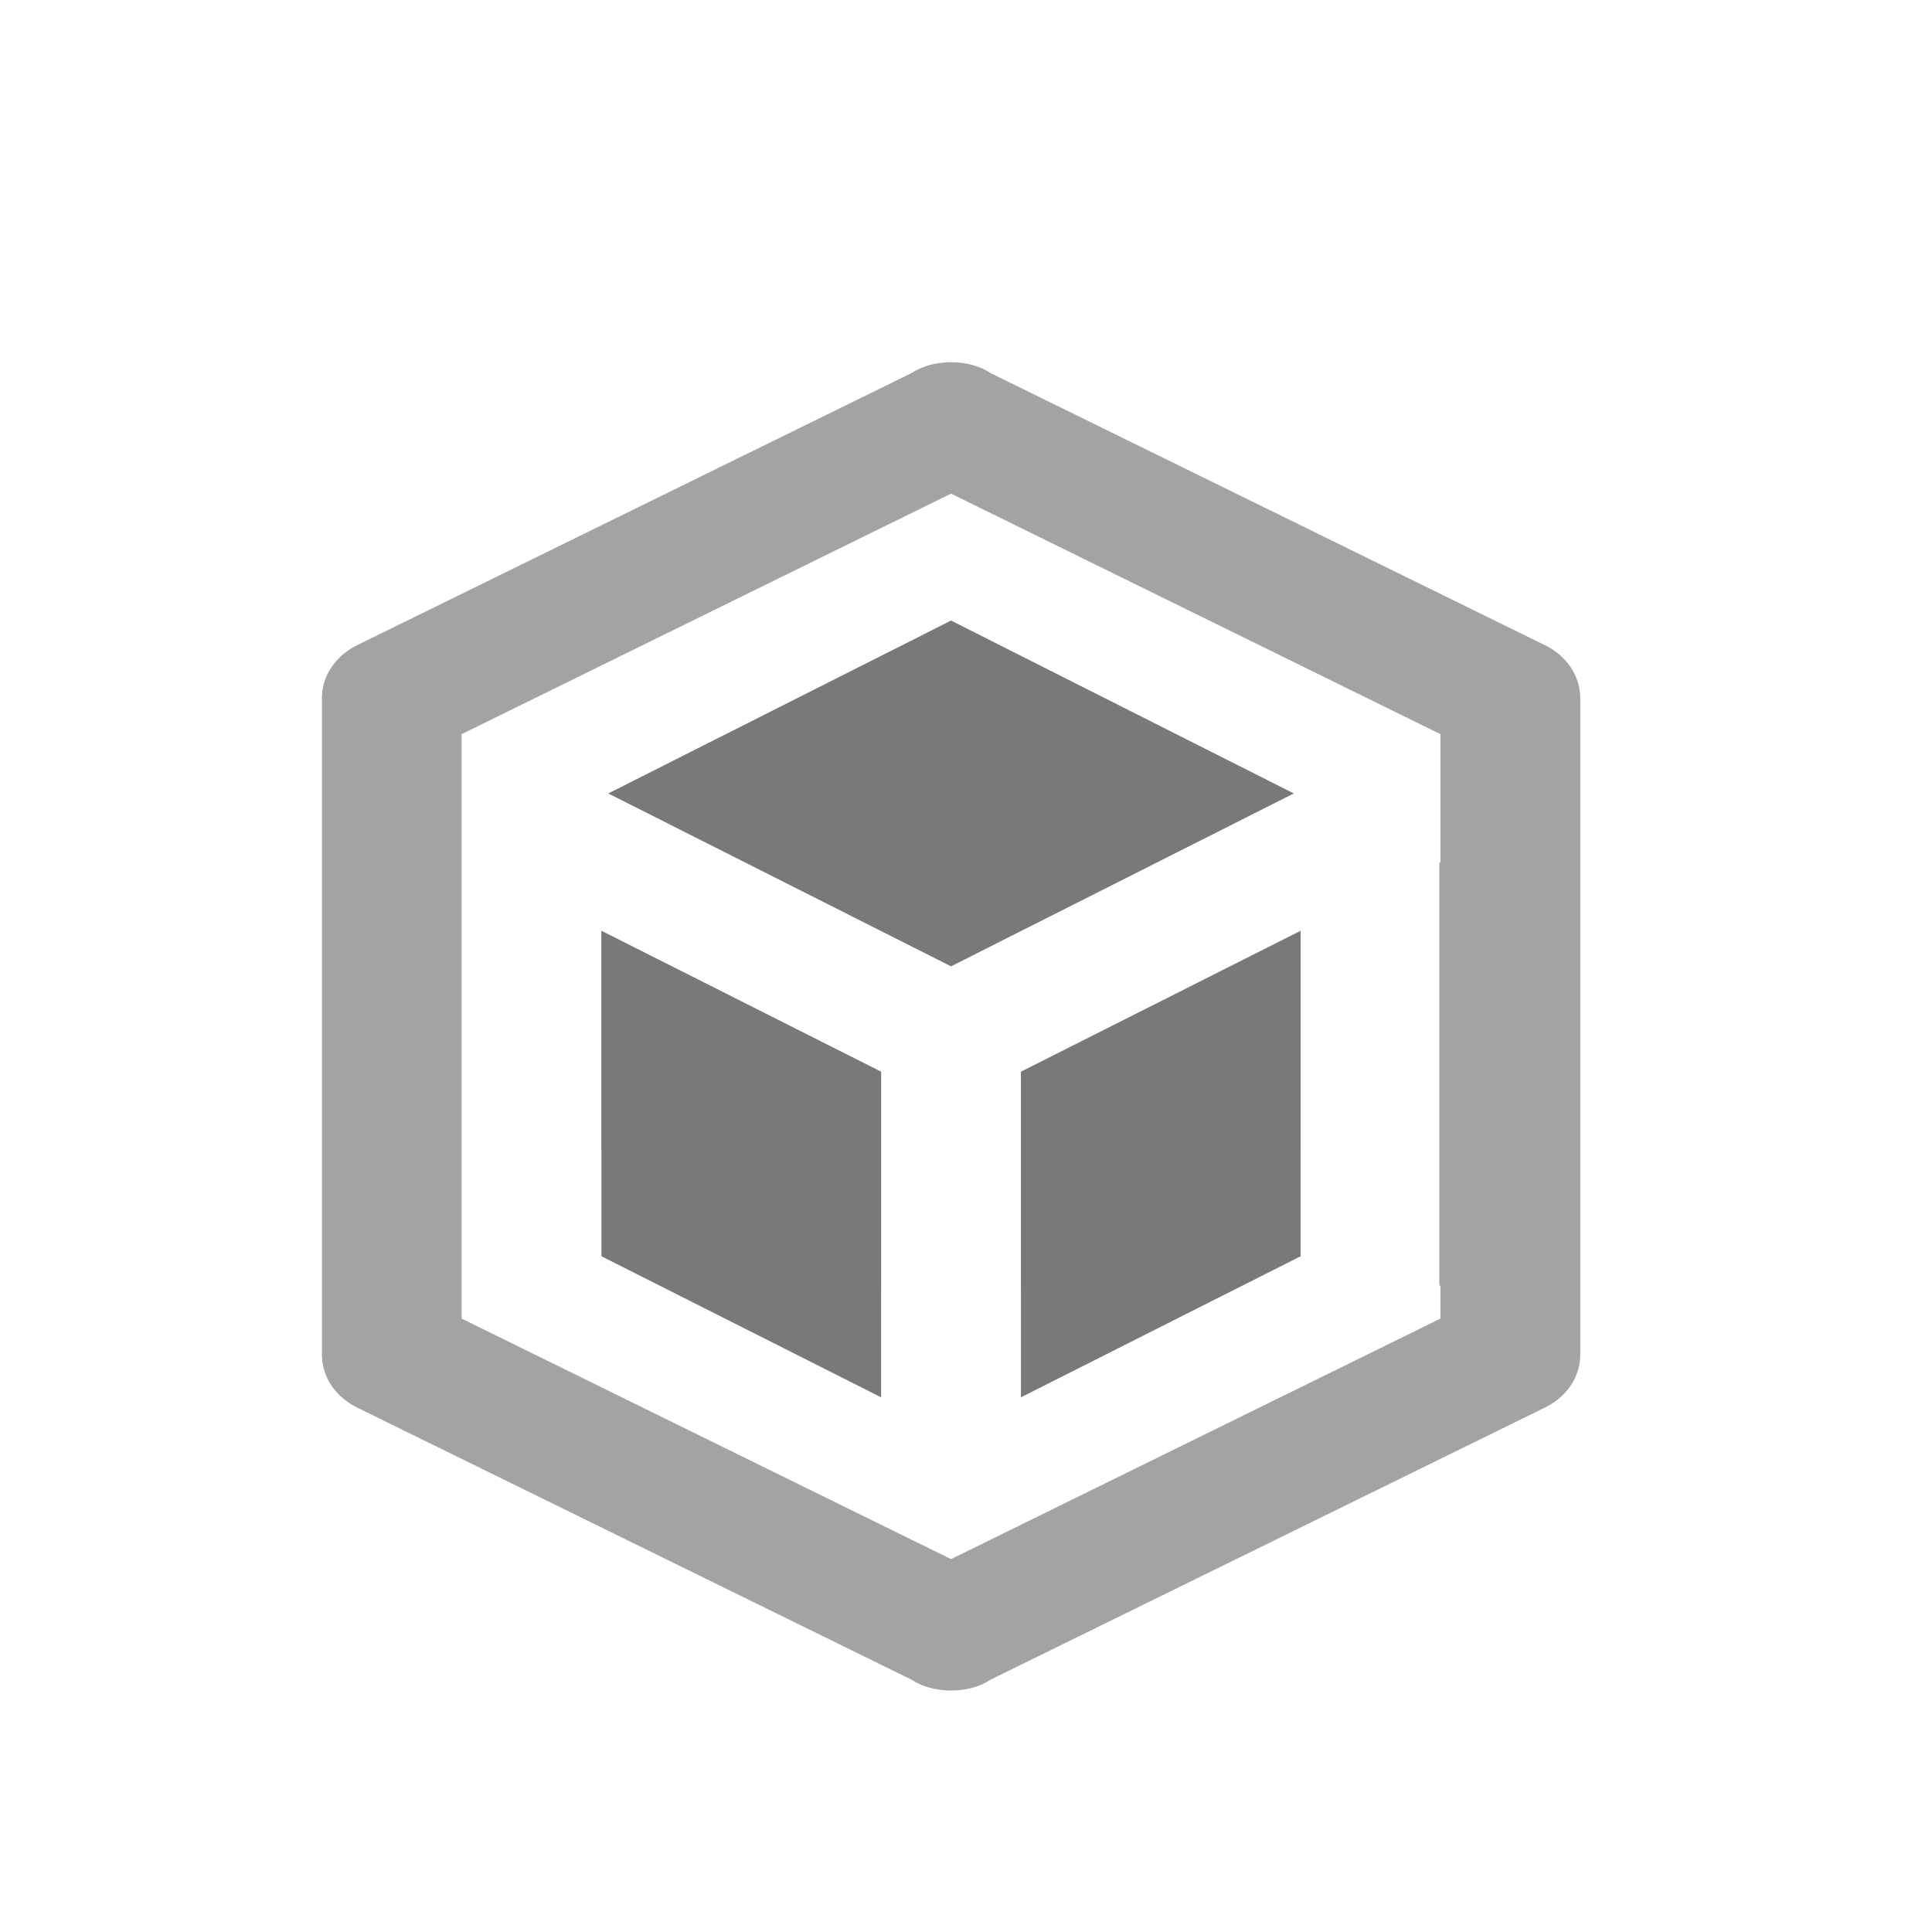 <?xml version="1.0" encoding="UTF-8" standalone="no"?>
<!DOCTYPE svg PUBLIC "-//W3C//DTD SVG 1.1//EN" "http://www.w3.org/Graphics/SVG/1.1/DTD/svg11.dtd">
<svg width="100%" height="100%" viewBox="0 0 16 16" version="1.1" xmlns="http://www.w3.org/2000/svg" xmlns:xlink="http://www.w3.org/1999/xlink" xml:space="preserve" xmlns:serif="http://www.serif.com/" style="fill-rule:evenodd;clip-rule:evenodd;stroke-linejoin:round;stroke-miterlimit:2;">
    <g id="webpack">
        <g id="webpack_2">
            <path id="Shape" d="M7.876,3C7.755,3 7.639,3.03 7.546,3.091L2.972,5.336C2.787,5.422 2.666,5.589 2.666,5.782L2.666,11.218C2.666,11.411 2.787,11.578 2.972,11.664L7.546,13.909C7.639,13.97 7.755,14 7.876,14C7.998,14 8.114,13.97 8.206,13.909L12.78,11.664C12.966,11.578 13.087,11.411 13.087,11.218L13.087,5.782C13.087,5.589 12.966,5.422 12.78,5.336L8.206,3.091C8.114,3.03 7.998,3 7.876,3ZM7.876,4.088L11.929,6.08L11.929,7.144L11.92,7.144L11.92,10.647L11.929,10.647L11.929,10.92L7.876,12.912L3.823,10.92L3.823,6.08L7.876,4.088ZM5.039,6.571L7.876,5.14L10.713,6.571L7.876,8.002L5.039,6.571ZM4.981,7.709L4.981,9.519L7.297,10.687L7.297,8.876L4.981,7.709ZM8.455,8.876L10.771,7.709L10.771,9.519L8.455,10.687L8.455,8.876Z" style="fill:rgb(163,163,163);"/>
            <path id="Shape_2" d="M7.876,5.14L5.039,6.571L7.876,8.002L10.713,6.571L7.876,5.14ZM4.981,7.709L4.981,10.404L7.297,11.572L7.297,8.876L4.981,7.709ZM8.455,8.876L10.771,7.709L10.771,10.404L8.455,11.572L8.455,8.876Z" style="fill:rgb(121,121,121);"/>
        </g>
    </g>
</svg>
